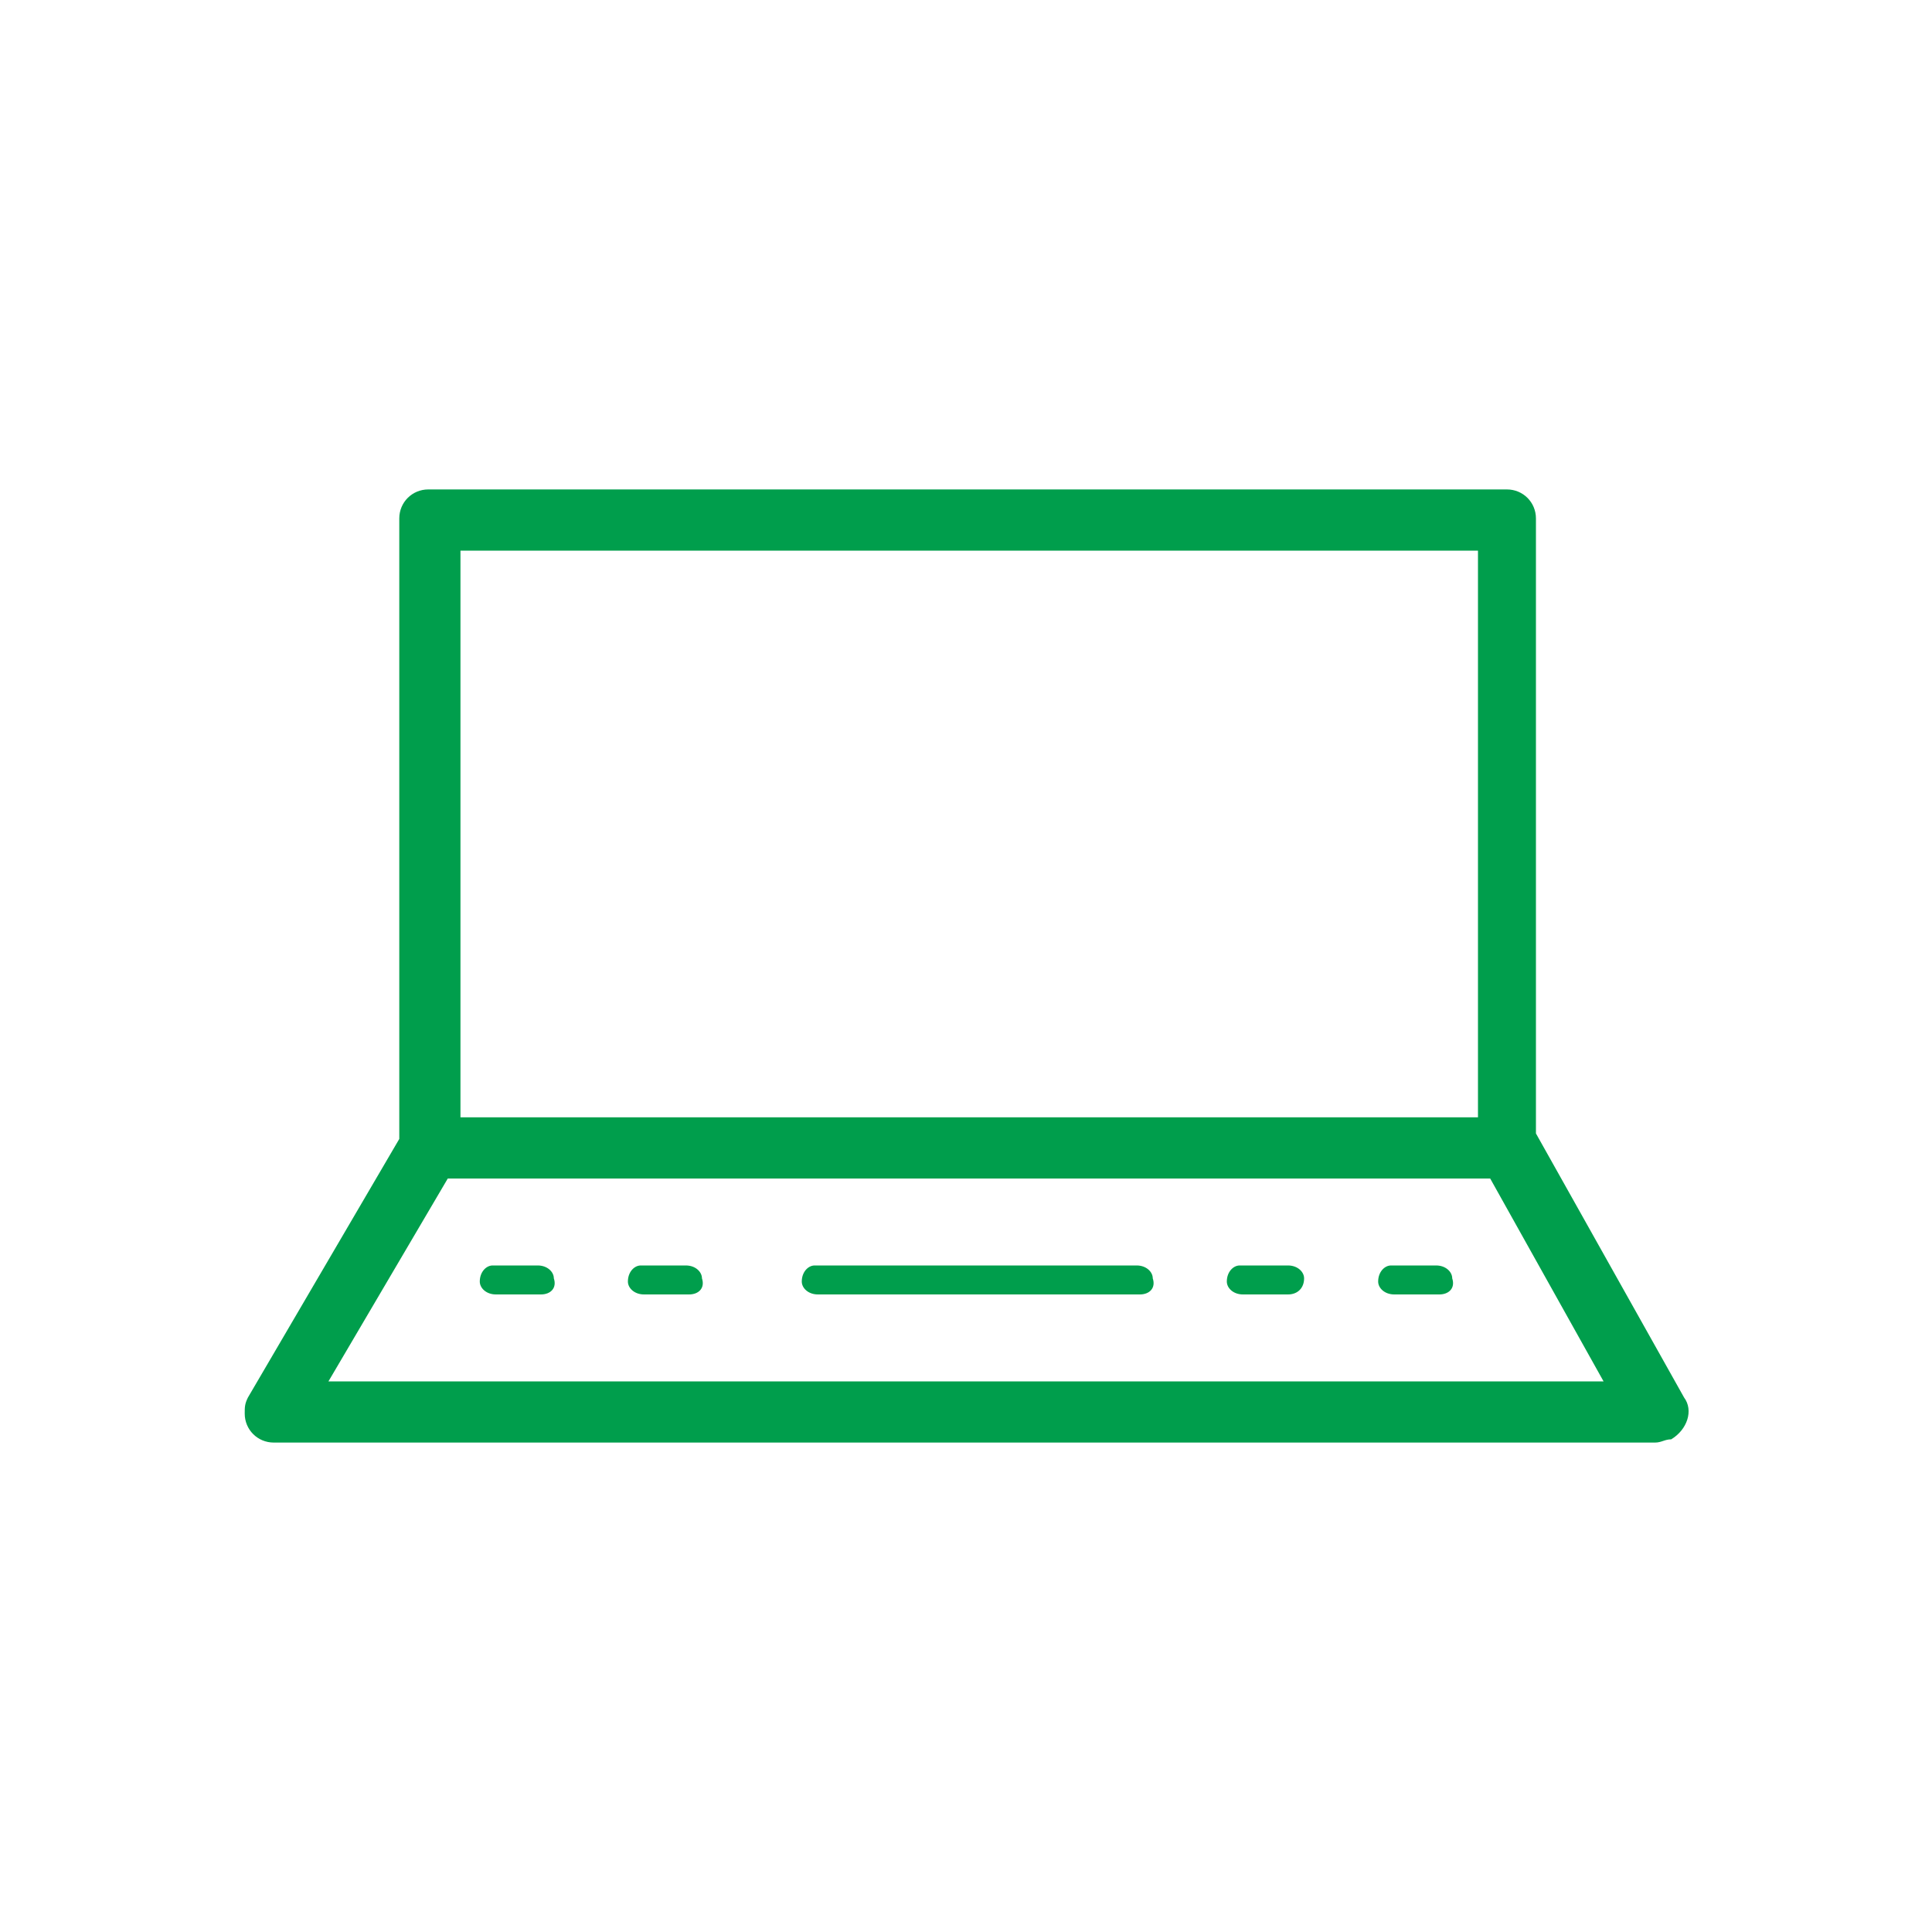 <?xml version="1.0" encoding="utf-8"?>
<!-- Generator: Adobe Illustrator 21.0.2, SVG Export Plug-In . SVG Version: 6.00 Build 0)  -->
<svg version="1.1" id="Layer_1" xmlns="http://www.w3.org/2000/svg" xmlns:xlink="http://www.w3.org/1999/xlink" x="0px" y="0px"
	 viewBox="0 0 60 60" style="enable-background:new 0 0 60 60;" xml:space="preserve">
<style type="text/css">
	.st0{fill:#009e4c;}
</style>
<path id="Laptops_icon" class="st0" d="M46.8,36.6H13.3c-0.5,0-0.9-0.4-0.9-0.9v0V16.1c0-0.5,0.4-0.9,0.9-0.9c0,0,0,0,0,0h33.5
	c0.5,0,0.9,0.4,0.9,0.9c0,0,0,0,0,0v19.5C47.7,36.2,47.3,36.6,46.8,36.6z M14.3,34.7h31.6V17.1H14.3V34.7z M51.4,44.8H8.5
	c-0.5,0-0.9-0.4-0.9-0.9c0-0.2,0-0.3,0.1-0.5l4.8-8.2c0.2-0.5,0.8-0.6,1.3-0.4c0.5,0.2,0.6,0.8,0.4,1.3c0,0,0,0,0,0l-4,6.8h39.6
	L46,36.1c-0.3-0.4-0.1-1,0.4-1.3c0.4-0.3,1-0.1,1.3,0.4l0,0l4.6,8.2c0.3,0.4,0.1,1-0.4,1.3C51.7,44.7,51.6,44.8,51.4,44.8L51.4,44.8
	z M35.4,40.2h-10c-0.3,0-0.5-0.2-0.5-0.4c0-0.3,0.2-0.5,0.4-0.5c0,0,0,0,0,0h10c0.3,0,0.5,0.2,0.5,0.4C35.9,40,35.7,40.2,35.4,40.2
	C35.5,40.2,35.4,40.2,35.4,40.2L35.4,40.2z M16.8,40.2h-1.4c-0.3,0-0.5-0.2-0.5-0.4c0-0.3,0.2-0.5,0.4-0.5c0,0,0,0,0,0h1.4
	c0.3,0,0.5,0.2,0.5,0.4C17.3,40,17.1,40.2,16.8,40.2C16.8,40.2,16.8,40.2,16.8,40.2L16.8,40.2z M21.4,40.2H20
	c-0.3,0-0.5-0.2-0.5-0.4c0-0.3,0.2-0.5,0.4-0.5c0,0,0,0,0,0h1.4c0.3,0,0.5,0.2,0.5,0.4C21.9,40,21.7,40.2,21.4,40.2
	C21.5,40.2,21.4,40.2,21.4,40.2L21.4,40.2z M40,40.2h-1.4c-0.3,0-0.5-0.2-0.5-0.4c0-0.3,0.2-0.5,0.4-0.5c0,0,0,0,0,0H40
	c0.3,0,0.5,0.2,0.5,0.4C40.5,40,40.3,40.2,40,40.2C40.1,40.2,40,40.2,40,40.2L40,40.2z M44.7,40.2h-1.4c-0.3,0-0.5-0.2-0.5-0.4
	c0-0.3,0.2-0.5,0.4-0.5c0,0,0,0,0,0h1.4c0.3,0,0.5,0.2,0.5,0.4C45.2,40,45,40.2,44.7,40.2C44.7,40.2,44.7,40.2,44.7,40.2L44.7,40.2z
	"/>
</svg>
